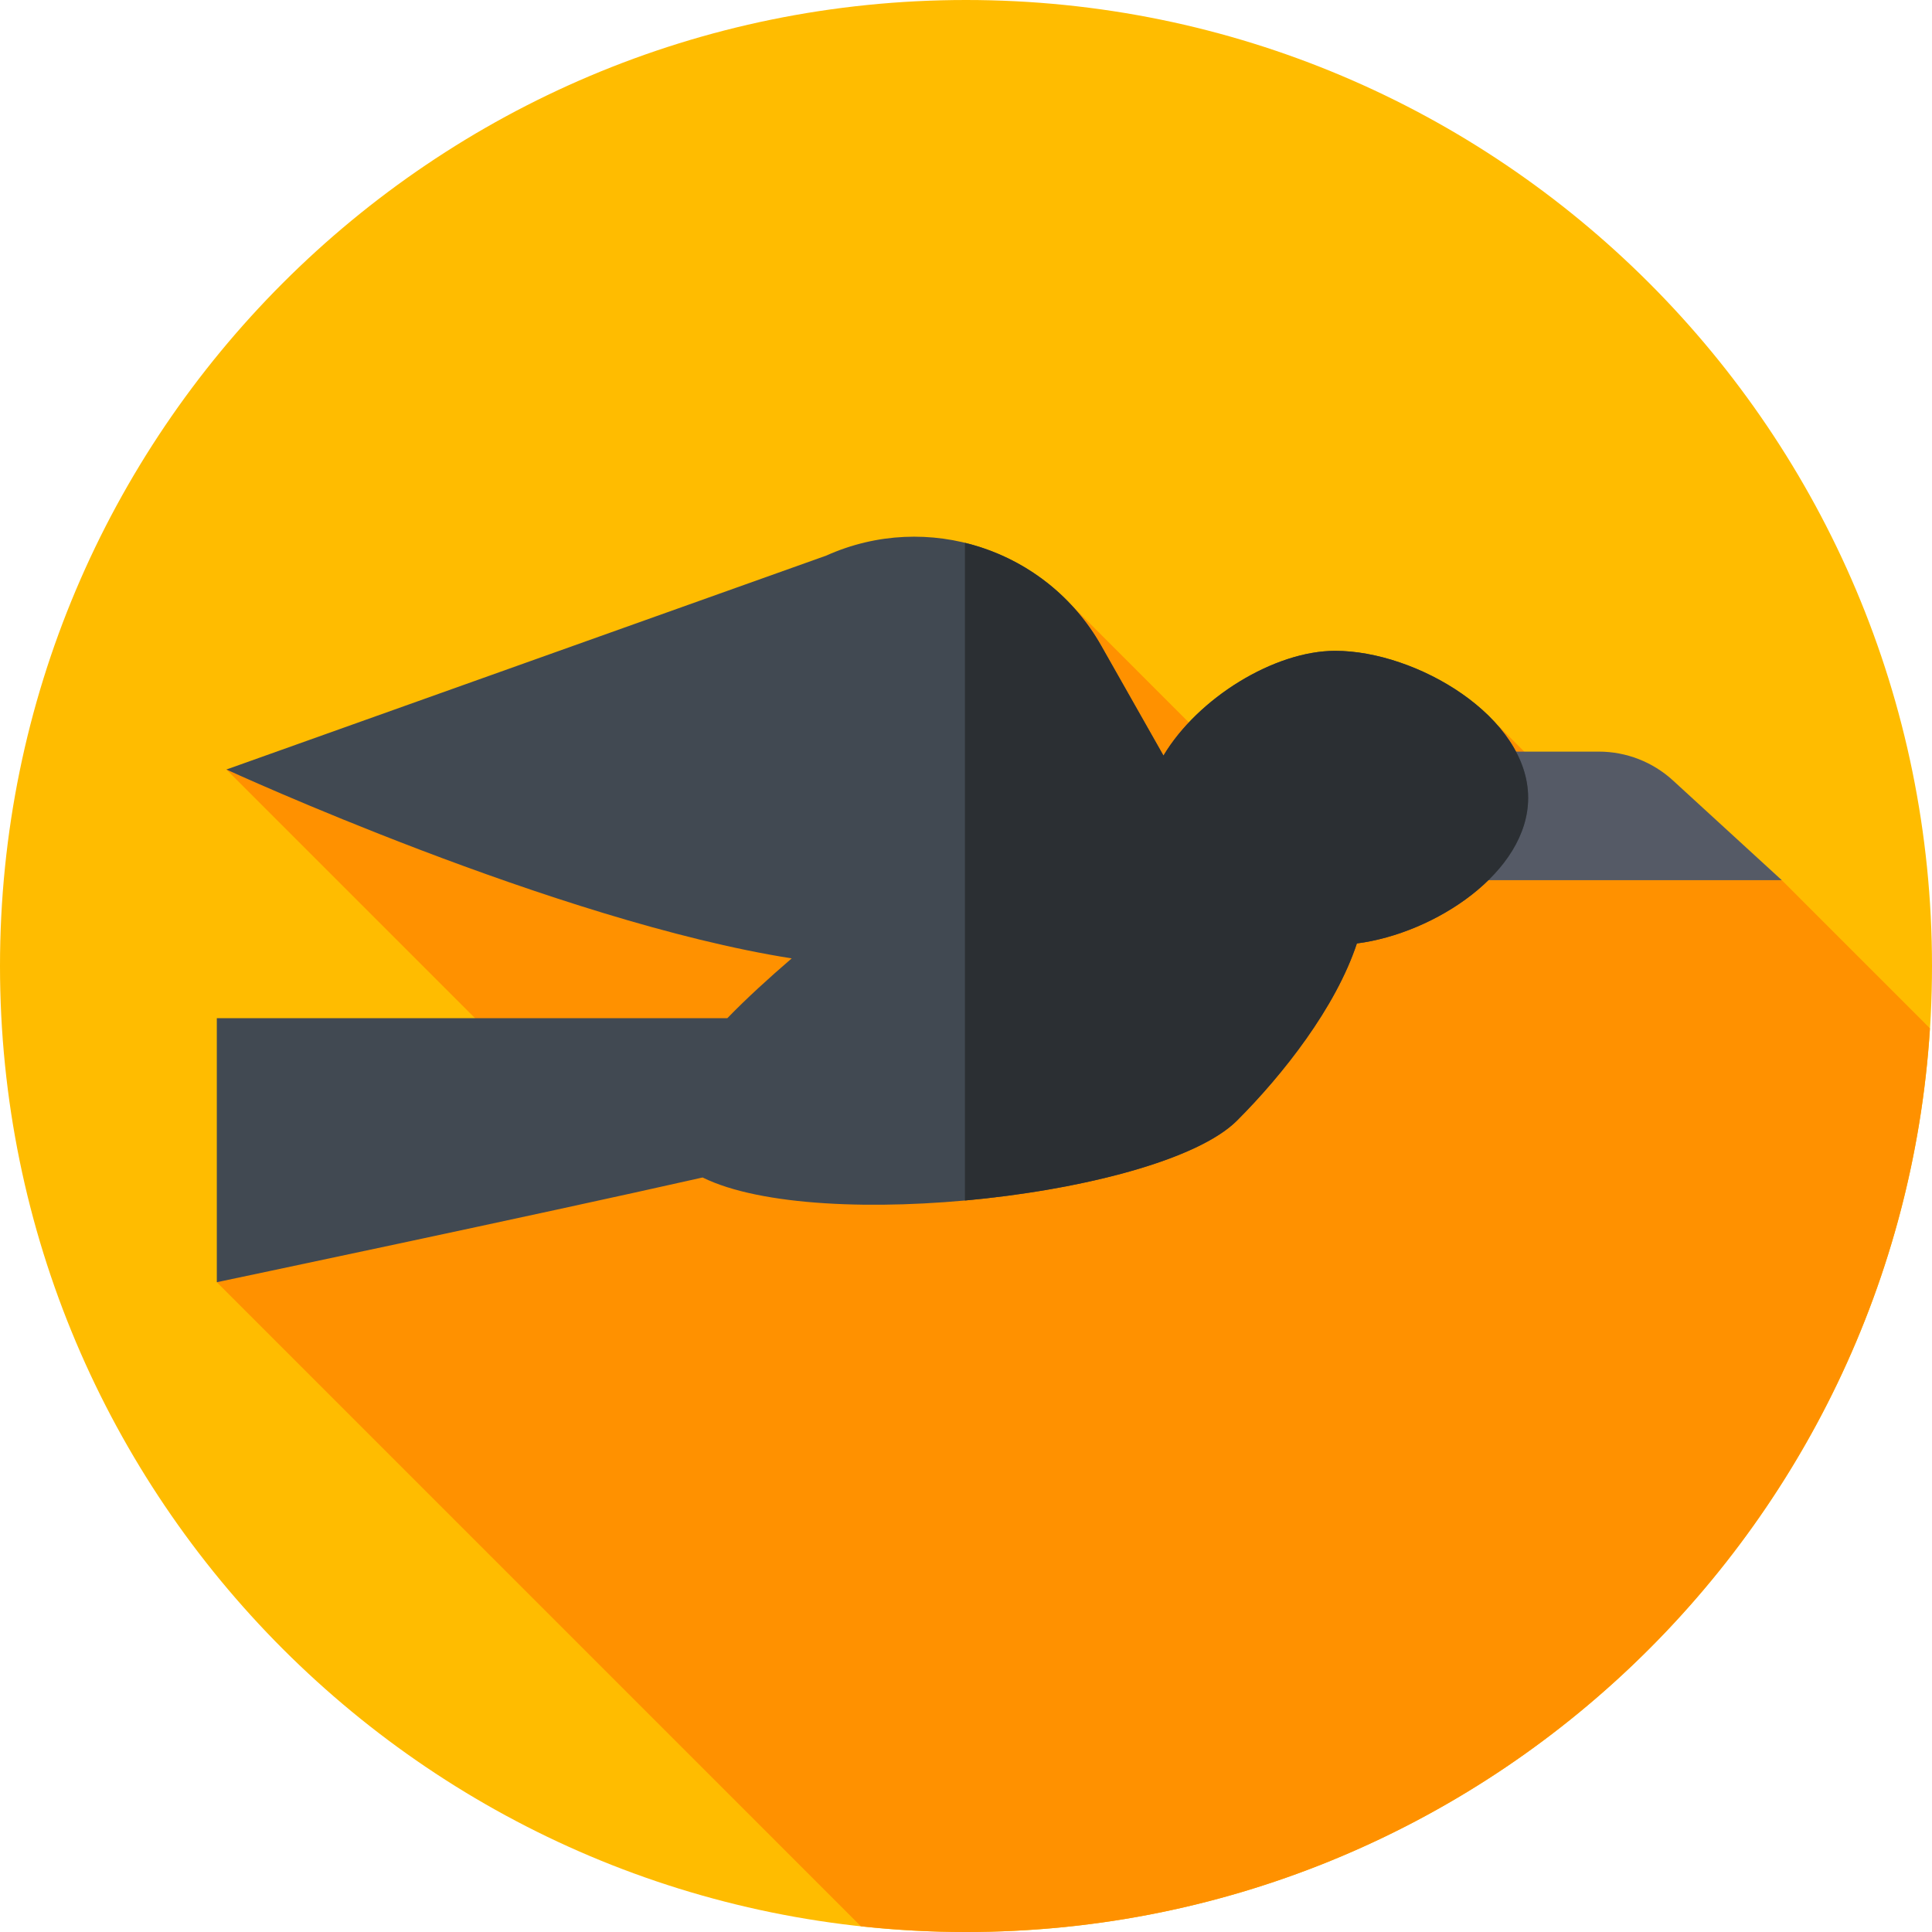 <svg height="512pt" viewBox="0 0 512 512" width="512pt" xmlns="http://www.w3.org/2000/svg"><path d="m512 256c0 141.387-114.613 256-256 256s-256-114.613-256-256 114.613-256 256-256 256 114.613 256 256zm0 0" fill="#ffbc00"/><path d="m511.453 272.52-39.262-39.266-36.891-2.703-42.027-42.027-40.562 40.59-68.75-68.746-223.961 43.562 82.848 82.848-85.387 53.02 170.688 170.691c9.152.988 18.441 1.512 27.852 1.512 135.836 0 246.938-105.797 255.453-239.48zm0 0" fill="#ff9100"/><path d="m384.953 199.184h38.73c7.285 0 14.305 2.73 19.676 7.652l28.832 26.418h-100.105zm0 0" fill="#555a66"/><path d="m404.977 211.445c0-21.523-29.605-38.969-51.125-38.969-16.121 0-36.367 12.465-45.52 27.762l-16.516-29.145c-14.488-25.562-46.047-35.898-72.844-23.855l-158.973 56.691s87.402 40.223 149.812 50.055c-6.07 5.23-11.953 10.578-17.066 15.852h-135.285v69.961s84.996-17.871 128.734-27.75c30.84 15.207 121.926 4.617 141.621-15.078 12.262-12.258 26.172-30.008 31.77-46.945 20.68-2.66 45.391-18.914 45.391-38.578zm0 0" fill="#414952"/><path d="m353.852 172.477c-16.121 0-36.367 12.465-45.523 27.762l-16.516-29.145c-8.027-14.168-21.301-23.645-36.098-27.238v174.293c31.023-2.824 61.641-10.715 72.102-21.18 12.262-12.258 26.172-30.004 31.77-46.941 20.684-2.664 45.391-18.918 45.391-38.582 0-21.523-29.605-38.969-51.125-38.969zm0 0" fill="#2b2f33"/></svg>